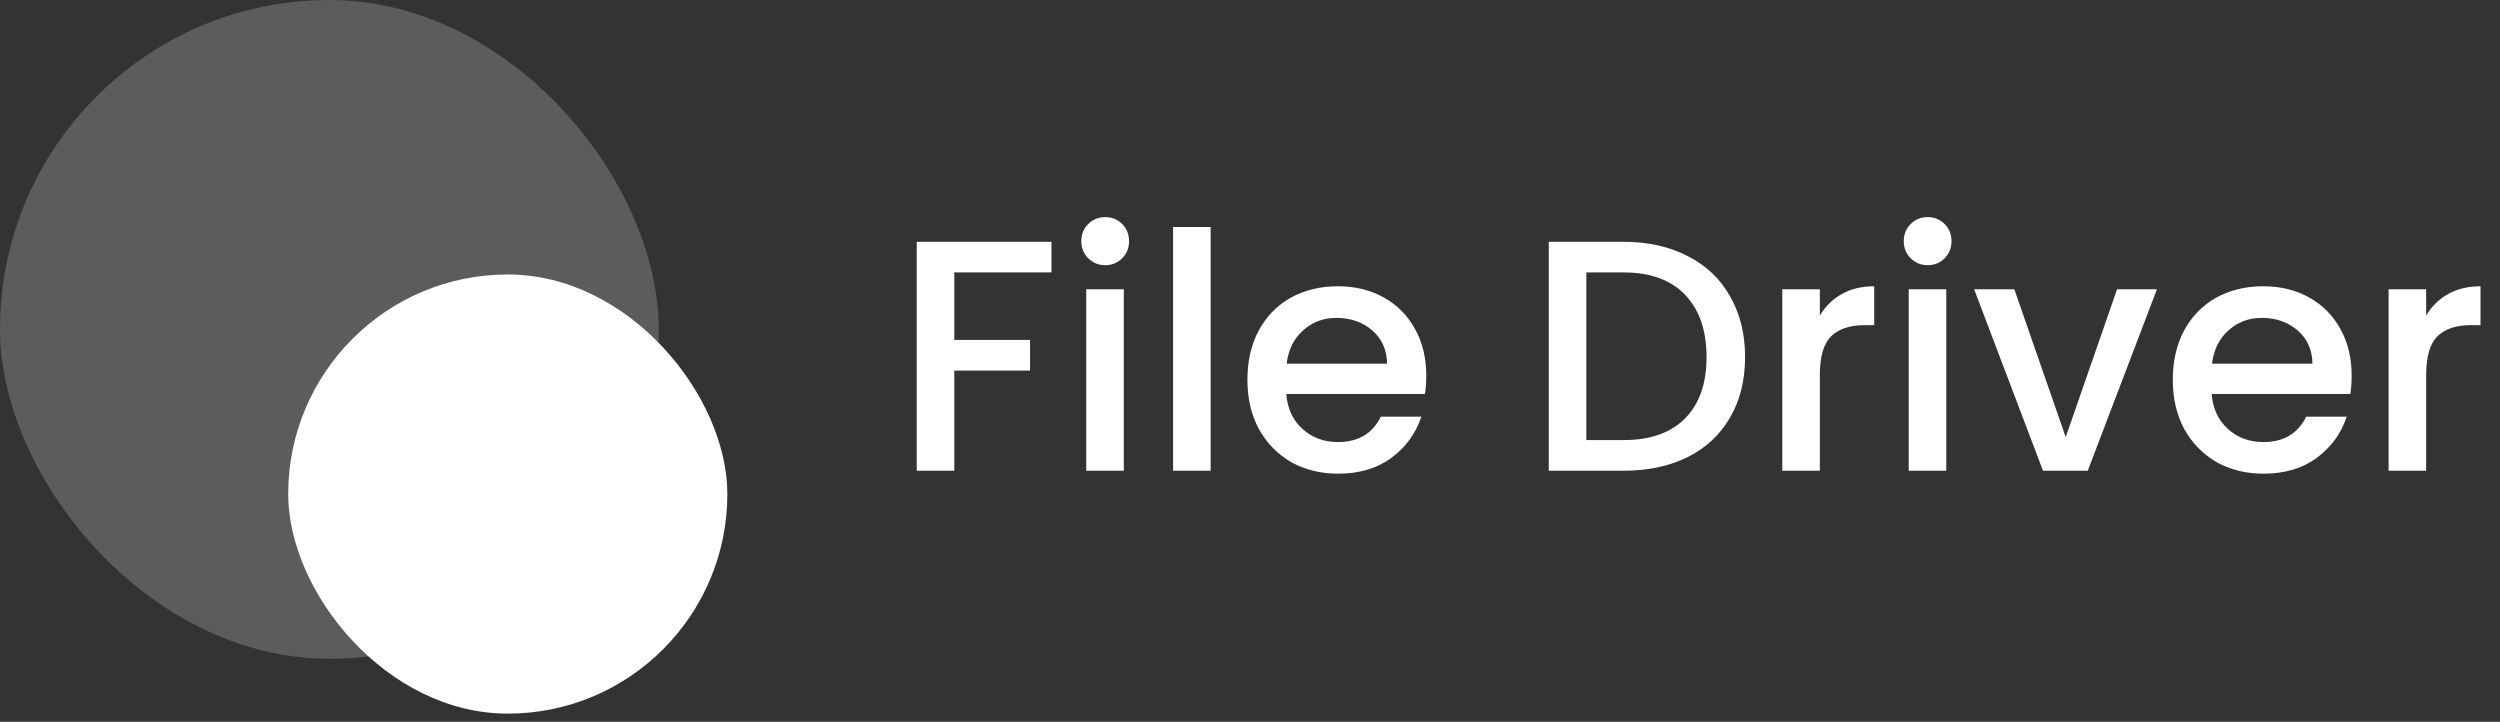 <svg width="284" height="82" viewBox="0 0 284 82" fill="none" xmlns="http://www.w3.org/2000/svg">
<rect x="0" y="0" width="284" height="82" fill="#333333" stroke="none"/>
<path d="M119.445 27.469V30.948H108.407V38.619H117.013V42.099H108.407V53.473H104.142V27.469H119.445ZM125.568 30.125C124.795 30.125 124.146 29.863 123.622 29.34C123.098 28.816 122.837 28.167 122.837 27.394C122.837 26.621 123.098 25.972 123.622 25.448C124.146 24.924 124.795 24.663 125.568 24.663C126.316 24.663 126.952 24.924 127.476 25.448C128 25.972 128.262 26.621 128.262 27.394C128.262 28.167 128 28.816 127.476 29.34C126.952 29.863 126.316 30.125 125.568 30.125ZM127.663 32.857V53.473H123.398V32.857H127.663ZM137.529 25.785V53.473H133.263V25.785H137.529ZM162.024 42.66C162.024 43.433 161.974 44.132 161.874 44.755H146.122C146.247 46.401 146.858 47.723 147.956 48.721C149.053 49.719 150.4 50.218 151.997 50.218C154.291 50.218 155.913 49.258 156.861 47.337H161.463C160.839 49.233 159.704 50.791 158.058 52.014C156.437 53.211 154.416 53.81 151.997 53.81C150.026 53.81 148.255 53.373 146.684 52.5C145.137 51.602 143.915 50.355 143.017 48.759C142.144 47.137 141.707 45.266 141.707 43.146C141.707 41.026 142.131 39.168 142.979 37.571C143.852 35.95 145.062 34.703 146.609 33.83C148.18 32.956 149.976 32.52 151.997 32.52C153.942 32.52 155.676 32.944 157.197 33.792C158.719 34.64 159.904 35.837 160.752 37.384C161.6 38.906 162.024 40.664 162.024 42.66ZM157.572 41.313C157.547 39.741 156.985 38.482 155.888 37.534C154.79 36.586 153.431 36.112 151.81 36.112C150.338 36.112 149.078 36.586 148.031 37.534C146.983 38.457 146.359 39.716 146.16 41.313H157.572ZM184.435 27.469C187.203 27.469 189.623 28.005 191.693 29.078C193.789 30.125 195.398 31.647 196.52 33.642C197.668 35.613 198.241 37.92 198.241 40.564C198.241 43.209 197.668 45.503 196.52 47.449C195.398 49.395 193.789 50.891 191.693 51.939C189.623 52.962 187.203 53.473 184.435 53.473H175.941V27.469H184.435ZM184.435 49.993C187.478 49.993 189.81 49.17 191.431 47.524C193.053 45.877 193.864 43.558 193.864 40.564C193.864 37.546 193.053 35.189 191.431 33.493C189.81 31.797 187.478 30.948 184.435 30.948H180.207V49.993H184.435ZM206.734 35.85C207.358 34.802 208.181 33.992 209.204 33.418C210.251 32.819 211.486 32.52 212.908 32.52V36.935H211.823C210.151 36.935 208.879 37.359 208.006 38.207C207.158 39.055 206.734 40.527 206.734 42.622V53.473H202.469V32.857H206.734V35.85ZM218.999 30.125C218.225 30.125 217.577 29.863 217.053 29.34C216.529 28.816 216.267 28.167 216.267 27.394C216.267 26.621 216.529 25.972 217.053 25.448C217.577 24.924 218.225 24.663 218.999 24.663C219.747 24.663 220.383 24.924 220.907 25.448C221.431 25.972 221.693 26.621 221.693 27.394C221.693 28.167 221.431 28.816 220.907 29.34C220.383 29.863 219.747 30.125 218.999 30.125ZM221.094 32.857V53.473H216.829V32.857H221.094ZM234.664 49.657L240.501 32.857H245.028L237.171 53.473H232.082L224.262 32.857H228.827L234.664 49.657ZM267.147 42.66C267.147 43.433 267.098 44.132 266.998 44.755H251.246C251.37 46.401 251.981 47.723 253.079 48.721C254.177 49.719 255.524 50.218 257.12 50.218C259.415 50.218 261.036 49.258 261.984 47.337H266.586C265.963 49.233 264.828 50.791 263.181 52.014C261.56 53.211 259.54 53.81 257.12 53.81C255.149 53.81 253.378 53.373 251.807 52.5C250.26 51.602 249.038 50.355 248.14 48.759C247.267 47.137 246.83 45.266 246.83 43.146C246.83 41.026 247.255 39.168 248.103 37.571C248.976 35.95 250.185 34.703 251.732 33.83C253.303 32.956 255.099 32.52 257.12 32.52C259.066 32.52 260.799 32.944 262.321 33.792C263.842 34.64 265.027 35.837 265.875 37.384C266.723 38.906 267.147 40.664 267.147 42.66ZM262.695 41.313C262.67 39.741 262.109 38.482 261.011 37.534C259.914 36.586 258.554 36.112 256.933 36.112C255.461 36.112 254.201 36.586 253.154 37.534C252.106 38.457 251.483 39.716 251.283 41.313H262.695ZM275.611 35.85C276.234 34.802 277.057 33.992 278.08 33.418C279.128 32.819 280.362 32.52 281.784 32.52V36.935H280.699C279.028 36.935 277.756 37.359 276.883 38.207C276.035 39.055 275.611 40.527 275.611 42.622V53.473H271.345V32.857H275.611V35.85Z" fill="white"/>
<rect opacity="0.2" width="74.832" height="74.832" rx="37.416" fill="white"/>
<rect x="32.739" y="31.18" width="49.888" height="49.888" rx="24.944" fill="white"/>
</svg>
